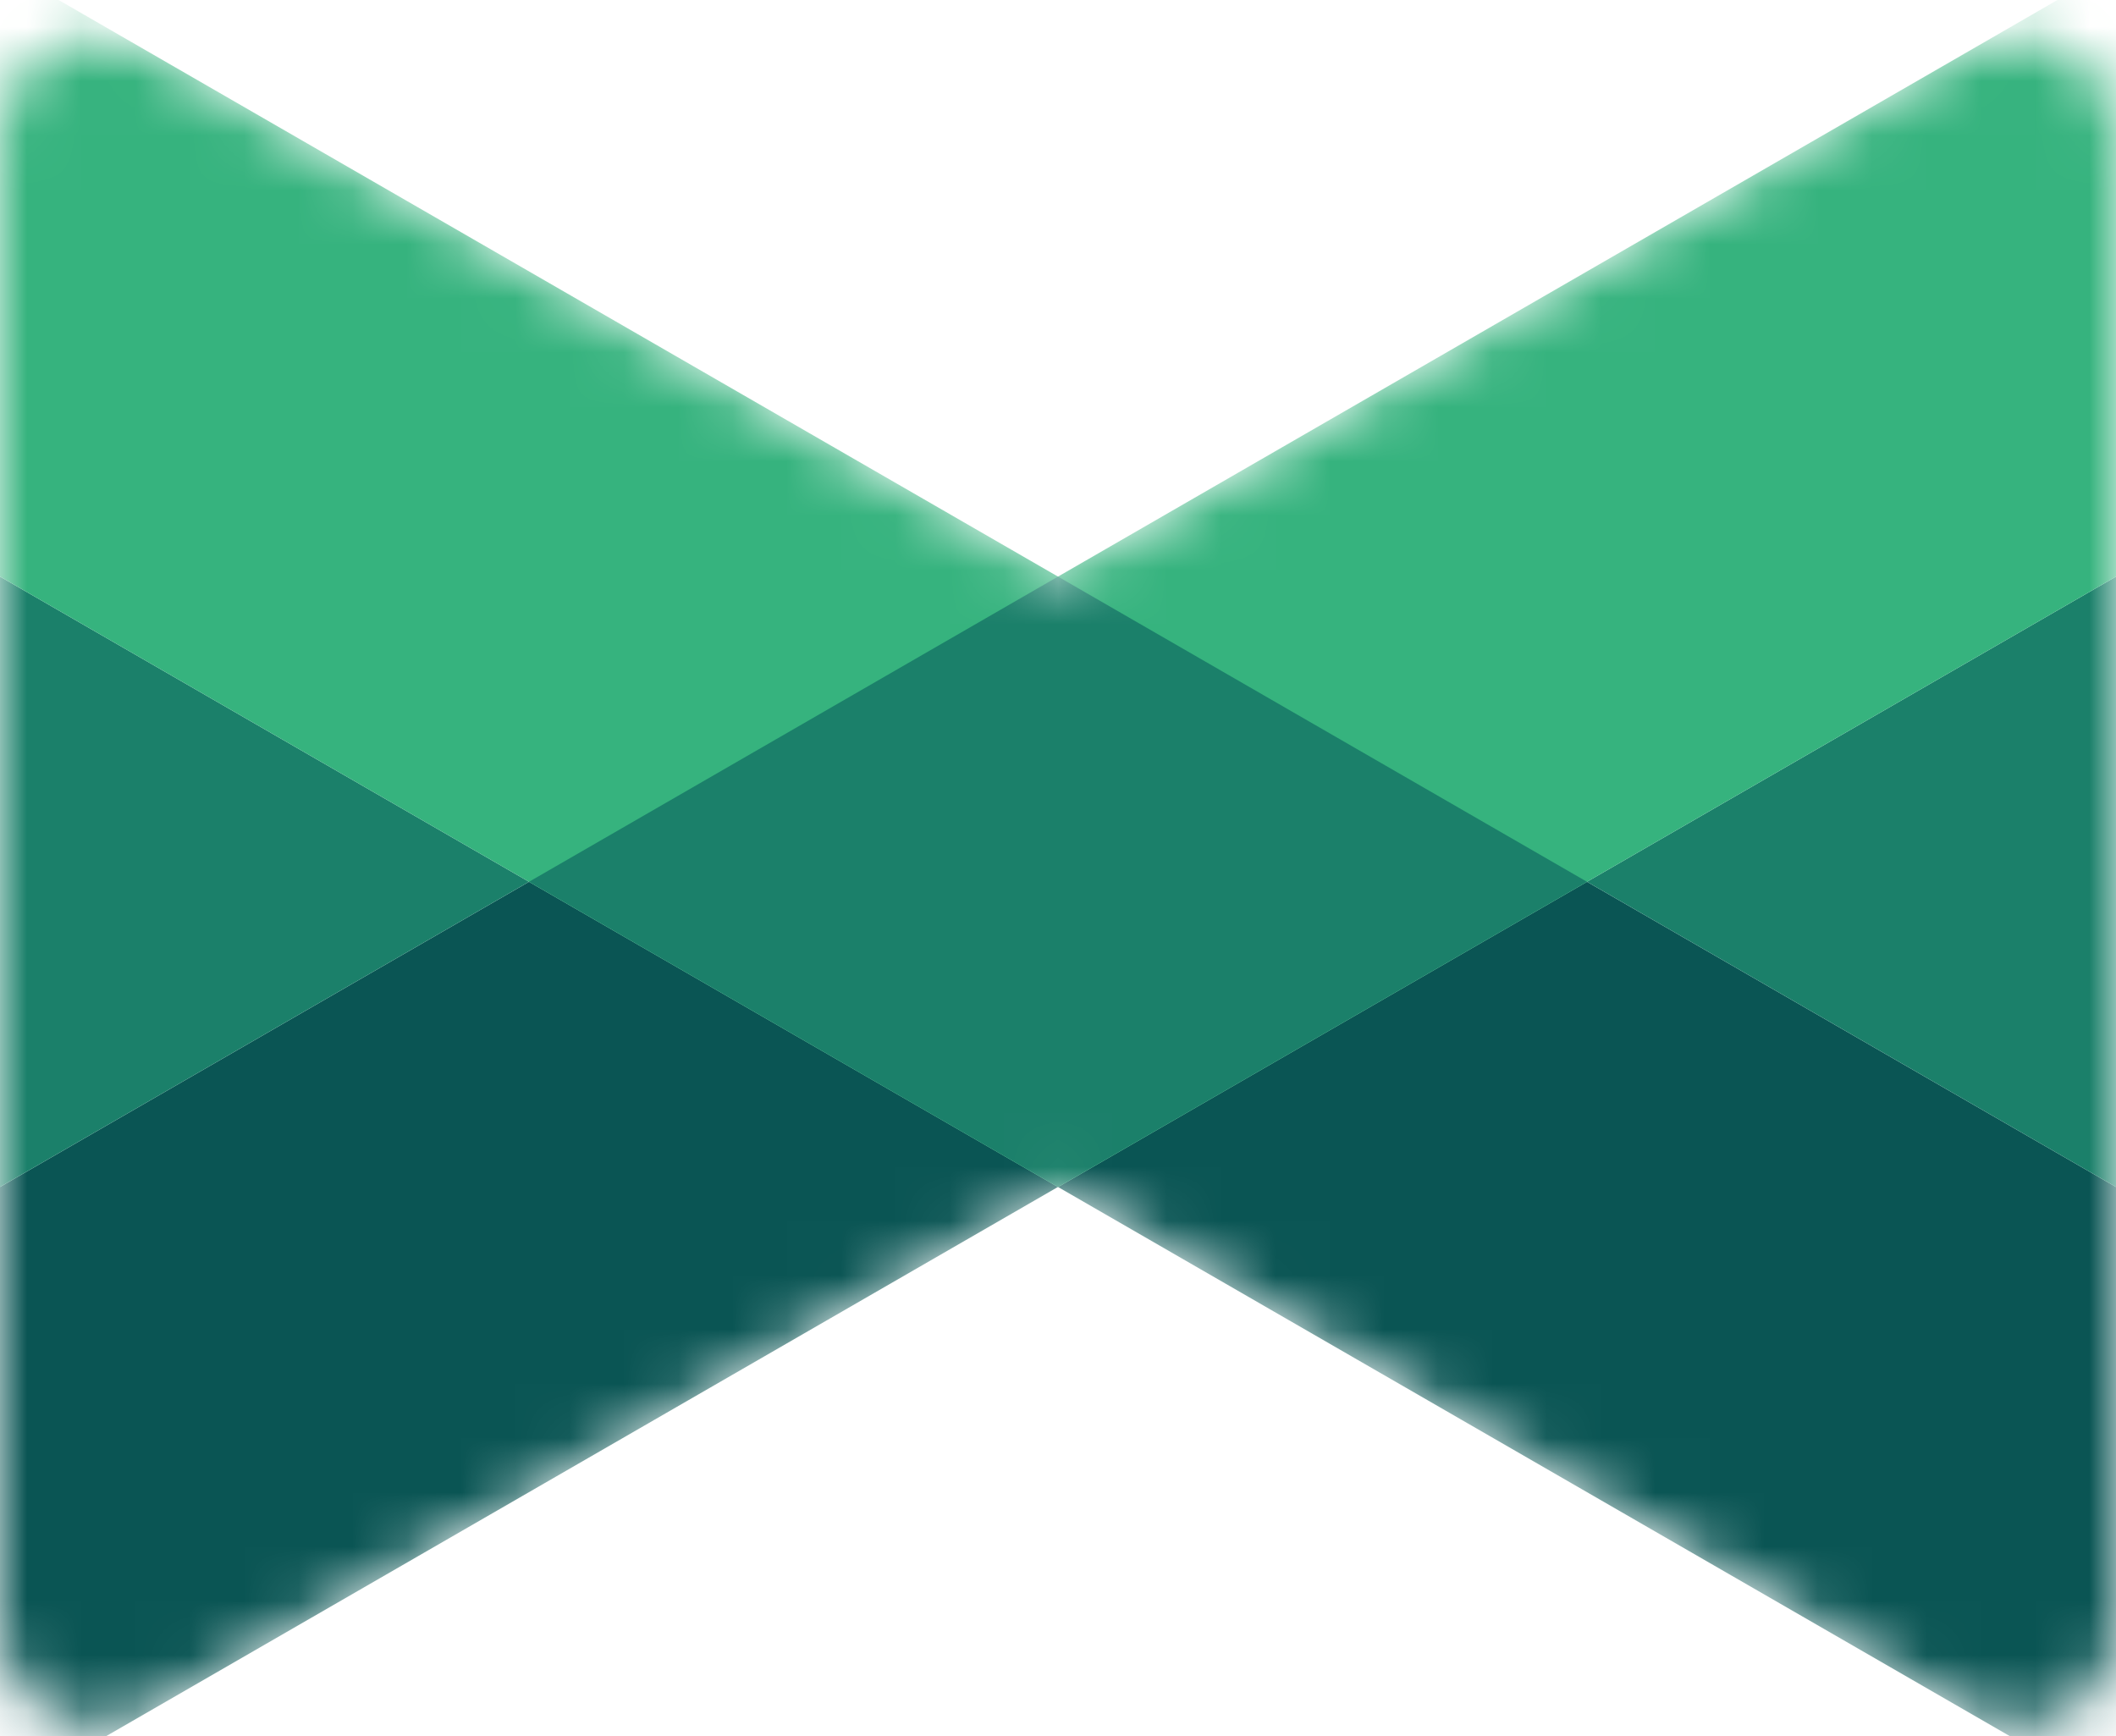 <svg width="39" height="32" viewBox="0 0 39 32" fill="none" xmlns="http://www.w3.org/2000/svg">
<mask id="mask0" mask-type="alpha" maskUnits="userSpaceOnUse" x="0" y="0" width="39" height="32">
<path d="M2.699 0.935L19.5 10.627L36.3 0.935C37.501 0.242 39 1.108 39 2.494V30.01C39 31.395 37.501 32.262 36.3 31.569L19.5 21.877L19.5 21.877V21.877L19.5 21.876L19.5 21.877V21.877L19.5 21.877L2.699 31.569C1.499 32.262 0 31.395 0 30.01V2.494C0 1.108 1.499 0.242 2.699 0.935Z" fill="#C4C4C4"/>
</mask>
<g mask="url(#mask0)">
<path d="M19.5 21.876L9.75 16.252L0 21.877V33.127L19.5 21.876Z" fill="#0A5554"/>
<path d="M9.75 16.252L0 21.877V10.627L9.75 16.252Z" fill="#1B806A"/>
<path d="M0 -0.623L19.5 10.627V21.877L0 10.627V-0.623Z" fill="#36B37E"/>
<path d="M19.5 21.877L29.25 16.252L39 21.877V33.127L19.5 21.877Z" fill="#0A5554"/>
<path d="M29.25 16.252L39 21.877V10.627L29.25 16.252Z" fill="#1B806A"/>
<path d="M39 -0.623L19.5 10.627V21.877L39 10.627V-0.623Z" fill="#36B37E"/>
<path d="M19.5 10.627L29.25 16.252L19.5 21.877L9.75 16.252L19.5 10.627Z" fill="#1B806A"/>
</g>
</svg>
